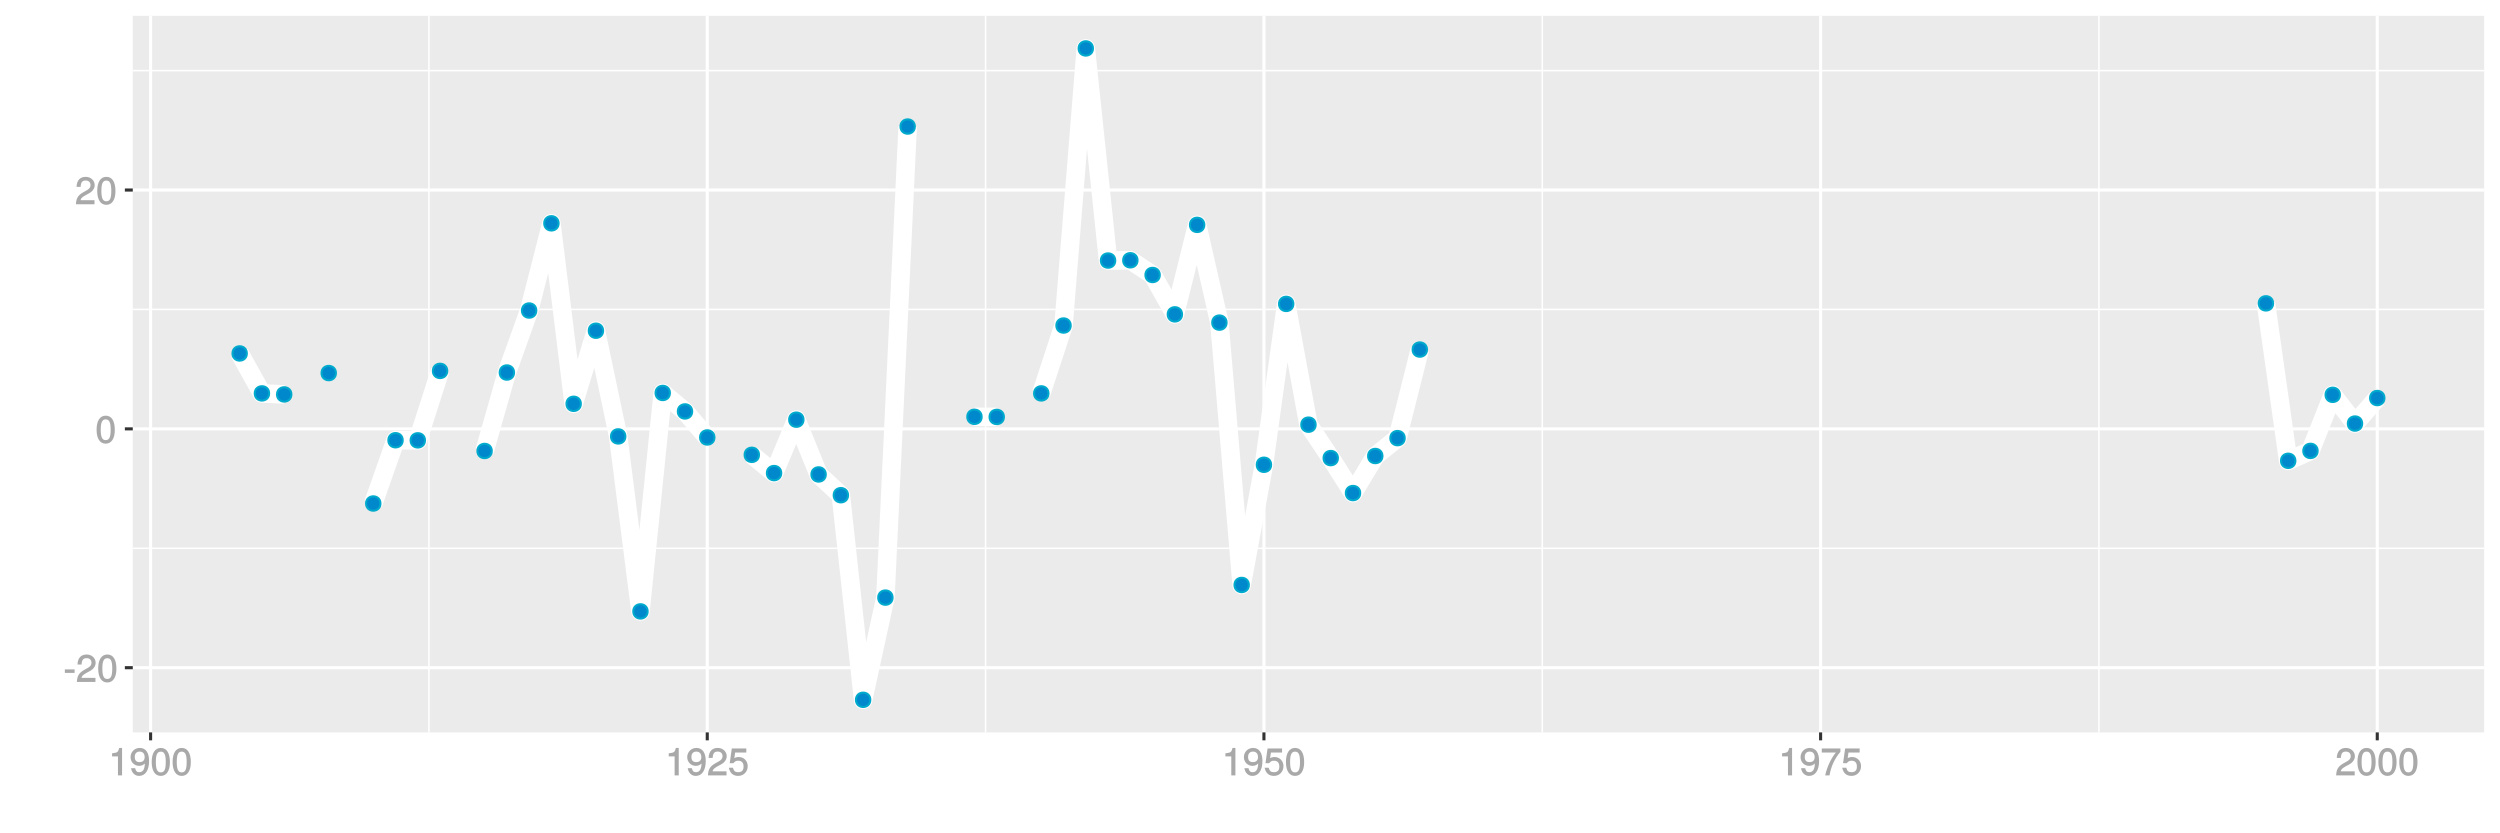 <?xml version="1.0" encoding="UTF-8"?>
<svg xmlns="http://www.w3.org/2000/svg" xmlns:xlink="http://www.w3.org/1999/xlink" width="864pt" height="288pt" viewBox="0 0 864 288" version="1.1">
<defs>
<g>
<symbol overflow="visible" id="glyph0-0">
<path style="stroke:none;" d=""/>
</symbol>
<symbol overflow="visible" id="glyph0-1">
<path style="stroke:none;" d="M 3.828 -3.25 L 3.828 -4.328 L 0.453 -4.328 L 0.453 -3.125 L 3.828 -3.125 Z M 3.828 -3.25 "/>
</symbol>
<symbol overflow="visible" id="glyph0-2">
<path style="stroke:none;" d="M 6.766 -6.641 C 6.766 -8.203 5.438 -9.484 3.688 -9.484 C 1.812 -9.484 0.578 -8.391 0.5 -6.016 L 1.906 -6.016 C 2.016 -7.703 2.516 -8.219 3.656 -8.219 C 4.688 -8.219 5.328 -7.609 5.328 -6.609 C 5.328 -5.891 4.938 -5.359 4.125 -4.891 L 2.922 -4.219 C 1 -3.125 0.406 -2.156 0.281 0 L 6.703 0 L 6.703 -1.406 L 1.891 -1.406 C 1.969 -2.016 2.359 -2.406 3.484 -3.062 L 4.781 -3.766 C 6.078 -4.453 6.766 -5.516 6.766 -6.641 Z M 6.766 -6.641 "/>
</symbol>
<symbol overflow="visible" id="glyph0-3">
<path style="stroke:none;" d="M 6.719 -4.562 C 6.719 -7.766 5.578 -9.484 3.578 -9.484 C 1.594 -9.484 0.422 -7.734 0.422 -4.641 C 0.422 -1.531 1.594 0.188 3.578 0.188 C 5.531 0.188 6.719 -1.531 6.719 -4.562 Z M 5.281 -4.672 C 5.281 -2.047 4.828 -1.031 3.547 -1.031 C 2.344 -1.031 1.859 -2.109 1.859 -4.625 C 1.859 -7.156 2.344 -8.203 3.578 -8.203 C 4.812 -8.203 5.281 -7.141 5.281 -4.672 Z M 5.281 -4.672 "/>
</symbol>
<symbol overflow="visible" id="glyph0-4">
<path style="stroke:none;" d="M 4.641 -0.125 L 4.641 -9.484 L 3.656 -9.484 C 3.219 -7.938 3.094 -7.875 1.188 -7.625 L 1.188 -6.562 L 3.219 -6.562 L 3.219 0 L 4.641 0 Z M 4.641 -0.125 "/>
</symbol>
<symbol overflow="visible" id="glyph0-5">
<path style="stroke:none;" d="M 6.75 -4.953 C 6.75 -7.844 5.609 -9.484 3.516 -9.484 C 1.75 -9.484 0.344 -8.094 0.344 -6.297 C 0.344 -4.578 1.656 -3.281 3.328 -3.281 C 4.203 -3.281 4.922 -3.641 5.531 -4.359 L 5.297 -4.453 C 5.281 -2.203 4.688 -1.094 3.375 -1.094 C 2.578 -1.094 2.141 -1.453 1.938 -2.484 L 0.516 -2.484 C 0.766 -0.828 1.891 0.188 3.297 0.188 C 5.453 0.188 6.75 -1.766 6.75 -4.953 Z M 5.219 -6.312 C 5.219 -5.188 4.578 -4.578 3.453 -4.578 C 2.359 -4.578 1.797 -5.141 1.797 -6.391 C 1.797 -7.547 2.438 -8.219 3.5 -8.219 C 4.562 -8.219 5.219 -7.516 5.219 -6.312 Z M 5.219 -6.312 "/>
</symbol>
<symbol overflow="visible" id="glyph0-6">
<path style="stroke:none;" d="M 6.797 -3.188 C 6.797 -5 5.453 -6.344 3.688 -6.344 C 3.047 -6.344 2.422 -6.125 2.172 -5.938 L 2.453 -7.891 L 6.312 -7.891 L 6.312 -9.297 L 1.297 -9.297 L 0.578 -4.203 L 1.844 -4.203 C 2.422 -4.875 2.766 -5.062 3.484 -5.062 C 4.719 -5.062 5.359 -4.391 5.359 -3.031 C 5.359 -1.703 4.734 -1.094 3.484 -1.094 C 2.484 -1.094 2 -1.453 1.688 -2.641 L 0.281 -2.641 C 0.688 -0.656 1.875 0.188 3.516 0.188 C 5.375 0.188 6.797 -1.234 6.797 -3.188 Z M 6.797 -3.188 "/>
</symbol>
<symbol overflow="visible" id="glyph0-7">
<path style="stroke:none;" d="M 6.891 -8.188 L 6.891 -9.297 L 0.453 -9.297 L 0.453 -7.891 L 5.297 -7.891 C 3.641 -5.797 2.297 -3.016 1.625 0 L 3.125 0 C 3.656 -3.109 4.906 -5.797 6.891 -8.141 Z M 6.891 -8.188 "/>
</symbol>
</g>
<clipPath id="clip1">
  <path d="M 45.891 5.48 L 859 5.48 L 859 254 L 45.891 254 Z M 45.891 5.48 "/>
</clipPath>
<clipPath id="clip2">
  <path d="M 45.891 189 L 859 189 L 859 190 L 45.891 190 Z M 45.891 189 "/>
</clipPath>
<clipPath id="clip3">
  <path d="M 45.891 106 L 859 106 L 859 108 L 45.891 108 Z M 45.891 106 "/>
</clipPath>
<clipPath id="clip4">
  <path d="M 45.891 24 L 859 24 L 859 25 L 45.891 25 Z M 45.891 24 "/>
</clipPath>
<clipPath id="clip5">
  <path d="M 147 5.48 L 149 5.48 L 149 254 L 147 254 Z M 147 5.48 "/>
</clipPath>
<clipPath id="clip6">
  <path d="M 340 5.48 L 341 5.48 L 341 254 L 340 254 Z M 340 5.48 "/>
</clipPath>
<clipPath id="clip7">
  <path d="M 532 5.48 L 534 5.48 L 534 254 L 532 254 Z M 532 5.48 "/>
</clipPath>
<clipPath id="clip8">
  <path d="M 725 5.48 L 726 5.48 L 726 254 L 725 254 Z M 725 5.48 "/>
</clipPath>
<clipPath id="clip9">
  <path d="M 45.891 230 L 859.52 230 L 859.52 232 L 45.891 232 Z M 45.891 230 "/>
</clipPath>
<clipPath id="clip10">
  <path d="M 45.891 147 L 859.52 147 L 859.52 149 L 45.891 149 Z M 45.891 147 "/>
</clipPath>
<clipPath id="clip11">
  <path d="M 45.891 65 L 859.52 65 L 859.52 67 L 45.891 67 Z M 45.891 65 "/>
</clipPath>
<clipPath id="clip12">
  <path d="M 51 5.48 L 53 5.48 L 53 254 L 51 254 Z M 51 5.48 "/>
</clipPath>
<clipPath id="clip13">
  <path d="M 243 5.48 L 245 5.48 L 245 254 L 243 254 Z M 243 5.48 "/>
</clipPath>
<clipPath id="clip14">
  <path d="M 436 5.48 L 438 5.48 L 438 254 L 436 254 Z M 436 5.48 "/>
</clipPath>
<clipPath id="clip15">
  <path d="M 628 5.48 L 630 5.48 L 630 254 L 628 254 Z M 628 5.48 "/>
</clipPath>
<clipPath id="clip16">
  <path d="M 821 5.48 L 823 5.48 L 823 254 L 821 254 Z M 821 5.48 "/>
</clipPath>
</defs>
<g id="surface11961">
<rect x="0" y="0" width="864" height="288" style="fill:rgb(100%,100%,100%);fill-opacity:1;stroke:none;"/>
<rect x="0" y="0" width="864" height="288" style="fill:rgb(100%,100%,100%);fill-opacity:1;stroke:none;"/>
<path style="fill:none;stroke-width:1.067;stroke-linecap:round;stroke-linejoin:round;stroke:rgb(100%,100%,100%);stroke-opacity:1;stroke-miterlimit:10;" d="M 0 288 L 864 288 L 864 0 L 0 0 Z M 0 288 "/>
<g clip-path="url(#clip1)" clip-rule="nonzero">
<path style=" stroke:none;fill-rule:nonzero;fill:rgb(92.157%,92.157%,92.157%);fill-opacity:1;" d="M 45.891 253.109 L 858.52 253.109 L 858.52 5.48 L 45.891 5.48 Z M 45.891 253.109 "/>
</g>
<g clip-path="url(#clip2)" clip-rule="nonzero">
<path style="fill:none;stroke-width:0.533;stroke-linecap:butt;stroke-linejoin:round;stroke:rgb(100%,100%,100%);stroke-opacity:1;stroke-miterlimit:10;" d="M 45.891 189.484 L 858.52 189.484 "/>
</g>
<g clip-path="url(#clip3)" clip-rule="nonzero">
<path style="fill:none;stroke-width:0.533;stroke-linecap:butt;stroke-linejoin:round;stroke:rgb(100%,100%,100%);stroke-opacity:1;stroke-miterlimit:10;" d="M 45.891 106.945 L 858.52 106.945 "/>
</g>
<g clip-path="url(#clip4)" clip-rule="nonzero">
<path style="fill:none;stroke-width:0.533;stroke-linecap:butt;stroke-linejoin:round;stroke:rgb(100%,100%,100%);stroke-opacity:1;stroke-miterlimit:10;" d="M 45.891 24.406 L 858.52 24.406 "/>
</g>
<g clip-path="url(#clip5)" clip-rule="nonzero">
<path style="fill:none;stroke-width:0.533;stroke-linecap:butt;stroke-linejoin:round;stroke:rgb(100%,100%,100%);stroke-opacity:1;stroke-miterlimit:10;" d="M 148.238 253.109 L 148.238 5.48 "/>
</g>
<g clip-path="url(#clip6)" clip-rule="nonzero">
<path style="fill:none;stroke-width:0.533;stroke-linecap:butt;stroke-linejoin:round;stroke:rgb(100%,100%,100%);stroke-opacity:1;stroke-miterlimit:10;" d="M 340.621 253.109 L 340.621 5.48 "/>
</g>
<g clip-path="url(#clip7)" clip-rule="nonzero">
<path style="fill:none;stroke-width:0.533;stroke-linecap:butt;stroke-linejoin:round;stroke:rgb(100%,100%,100%);stroke-opacity:1;stroke-miterlimit:10;" d="M 533.008 253.109 L 533.008 5.48 "/>
</g>
<g clip-path="url(#clip8)" clip-rule="nonzero">
<path style="fill:none;stroke-width:0.533;stroke-linecap:butt;stroke-linejoin:round;stroke:rgb(100%,100%,100%);stroke-opacity:1;stroke-miterlimit:10;" d="M 725.391 253.109 L 725.391 5.48 "/>
</g>
<g clip-path="url(#clip9)" clip-rule="nonzero">
<path style="fill:none;stroke-width:1.067;stroke-linecap:butt;stroke-linejoin:round;stroke:rgb(100%,100%,100%);stroke-opacity:1;stroke-miterlimit:10;" d="M 45.891 230.754 L 858.52 230.754 "/>
</g>
<g clip-path="url(#clip10)" clip-rule="nonzero">
<path style="fill:none;stroke-width:1.067;stroke-linecap:butt;stroke-linejoin:round;stroke:rgb(100%,100%,100%);stroke-opacity:1;stroke-miterlimit:10;" d="M 45.891 148.215 L 858.52 148.215 "/>
</g>
<g clip-path="url(#clip11)" clip-rule="nonzero">
<path style="fill:none;stroke-width:1.067;stroke-linecap:butt;stroke-linejoin:round;stroke:rgb(100%,100%,100%);stroke-opacity:1;stroke-miterlimit:10;" d="M 45.891 65.676 L 858.52 65.676 "/>
</g>
<g clip-path="url(#clip12)" clip-rule="nonzero">
<path style="fill:none;stroke-width:1.067;stroke-linecap:butt;stroke-linejoin:round;stroke:rgb(100%,100%,100%);stroke-opacity:1;stroke-miterlimit:10;" d="M 52.047 253.109 L 52.047 5.48 "/>
</g>
<g clip-path="url(#clip13)" clip-rule="nonzero">
<path style="fill:none;stroke-width:1.067;stroke-linecap:butt;stroke-linejoin:round;stroke:rgb(100%,100%,100%);stroke-opacity:1;stroke-miterlimit:10;" d="M 244.43 253.109 L 244.43 5.48 "/>
</g>
<g clip-path="url(#clip14)" clip-rule="nonzero">
<path style="fill:none;stroke-width:1.067;stroke-linecap:butt;stroke-linejoin:round;stroke:rgb(100%,100%,100%);stroke-opacity:1;stroke-miterlimit:10;" d="M 436.816 253.109 L 436.816 5.48 "/>
</g>
<g clip-path="url(#clip15)" clip-rule="nonzero">
<path style="fill:none;stroke-width:1.067;stroke-linecap:butt;stroke-linejoin:round;stroke:rgb(100%,100%,100%);stroke-opacity:1;stroke-miterlimit:10;" d="M 629.199 253.109 L 629.199 5.48 "/>
</g>
<g clip-path="url(#clip16)" clip-rule="nonzero">
<path style="fill:none;stroke-width:1.067;stroke-linecap:butt;stroke-linejoin:round;stroke:rgb(100%,100%,100%);stroke-opacity:1;stroke-miterlimit:10;" d="M 821.582 253.109 L 821.582 5.48 "/>
</g>
<path style="fill:none;stroke-width:6.402;stroke-linecap:butt;stroke-linejoin:round;stroke:rgb(100%,100%,100%);stroke-opacity:1;stroke-miterlimit:1;" d="M 82.828 122.148 L 90.523 135.957 L 98.219 136.312 "/>
<path style="fill:none;stroke-width:6.402;stroke-linecap:butt;stroke-linejoin:round;stroke:rgb(100%,100%,100%);stroke-opacity:1;stroke-miterlimit:1;" d="M 129 174.008 L 136.695 152.145 L 144.391 152.184 L 152.086 128.18 "/>
<path style="fill:none;stroke-width:6.402;stroke-linecap:butt;stroke-linejoin:round;stroke:rgb(100%,100%,100%);stroke-opacity:1;stroke-miterlimit:1;" d="M 167.477 155.859 L 175.172 128.75 L 182.867 107.316 L 190.562 77.176 L 198.258 139.559 L 205.953 114.293 L 213.648 150.828 L 221.344 211.305 L 229.039 135.805 L 236.734 142.191 L 244.43 151.184 "/>
<path style="fill:none;stroke-width:6.402;stroke-linecap:butt;stroke-linejoin:round;stroke:rgb(100%,100%,100%);stroke-opacity:1;stroke-miterlimit:1;" d="M 259.82 157.188 L 267.516 163.5 L 275.211 145.039 L 282.906 163.969 L 290.602 171.145 L 298.297 241.855 L 305.992 206.531 L 313.688 43.734 "/>
<path style="fill:none;stroke-width:6.402;stroke-linecap:butt;stroke-linejoin:round;stroke:rgb(100%,100%,100%);stroke-opacity:1;stroke-miterlimit:1;" d="M 336.773 144.047 L 344.469 144.09 "/>
<path style="fill:none;stroke-width:6.402;stroke-linecap:butt;stroke-linejoin:round;stroke:rgb(100%,100%,100%);stroke-opacity:1;stroke-miterlimit:1;" d="M 359.859 135.957 L 367.555 112.5 L 375.25 16.734 L 382.945 90.051 L 390.645 89.953 L 398.34 95.031 L 406.035 108.641 L 413.73 77.711 L 421.426 111.5 L 429.121 202.164 L 436.816 160.629 L 444.512 105.027 L 452.207 146.766 L 459.902 158.316 L 467.598 170.402 L 475.293 157.594 L 482.988 151.414 L 490.684 120.809 "/>
<path style="fill:none;stroke-width:6.402;stroke-linecap:butt;stroke-linejoin:round;stroke:rgb(100%,100%,100%);stroke-opacity:1;stroke-miterlimit:1;" d="M 783.105 104.84 L 790.801 159.254 L 798.496 155.828 L 806.191 136.449 L 813.887 146.383 L 821.582 137.562 "/>
<path style="fill-rule:nonzero;fill:rgb(0%,53.333%,80%);fill-opacity:1;stroke-width:0.709;stroke-linecap:round;stroke-linejoin:round;stroke:rgb(0%,66.667%,80%);stroke-opacity:1;stroke-miterlimit:10;" d="M 85.316 122.148 C 85.316 125.469 80.34 125.469 80.34 122.148 C 80.34 118.832 85.316 118.832 85.316 122.148 "/>
<path style="fill-rule:nonzero;fill:rgb(0%,53.333%,80%);fill-opacity:1;stroke-width:0.709;stroke-linecap:round;stroke-linejoin:round;stroke:rgb(0%,66.667%,80%);stroke-opacity:1;stroke-miterlimit:10;" d="M 93.012 135.957 C 93.012 139.273 88.035 139.273 88.035 135.957 C 88.035 132.641 93.012 132.641 93.012 135.957 "/>
<path style="fill-rule:nonzero;fill:rgb(0%,53.333%,80%);fill-opacity:1;stroke-width:0.709;stroke-linecap:round;stroke-linejoin:round;stroke:rgb(0%,66.667%,80%);stroke-opacity:1;stroke-miterlimit:10;" d="M 100.707 136.312 C 100.707 139.629 95.73 139.629 95.73 136.312 C 95.73 132.992 100.707 132.992 100.707 136.312 "/>
<path style="fill-rule:nonzero;fill:rgb(0%,53.333%,80%);fill-opacity:1;stroke-width:0.709;stroke-linecap:round;stroke-linejoin:round;stroke:rgb(0%,66.667%,80%);stroke-opacity:1;stroke-miterlimit:10;" d="M 116.098 128.93 C 116.098 132.25 111.121 132.25 111.121 128.93 C 111.121 125.613 116.098 125.613 116.098 128.93 "/>
<path style="fill-rule:nonzero;fill:rgb(0%,53.333%,80%);fill-opacity:1;stroke-width:0.709;stroke-linecap:round;stroke-linejoin:round;stroke:rgb(0%,66.667%,80%);stroke-opacity:1;stroke-miterlimit:10;" d="M 131.488 174.008 C 131.488 177.328 126.512 177.328 126.512 174.008 C 126.512 170.691 131.488 170.691 131.488 174.008 "/>
<path style="fill-rule:nonzero;fill:rgb(0%,53.333%,80%);fill-opacity:1;stroke-width:0.709;stroke-linecap:round;stroke-linejoin:round;stroke:rgb(0%,66.667%,80%);stroke-opacity:1;stroke-miterlimit:10;" d="M 139.184 152.145 C 139.184 155.465 134.207 155.465 134.207 152.145 C 134.207 148.828 139.184 148.828 139.184 152.145 "/>
<path style="fill-rule:nonzero;fill:rgb(0%,53.333%,80%);fill-opacity:1;stroke-width:0.709;stroke-linecap:round;stroke-linejoin:round;stroke:rgb(0%,66.667%,80%);stroke-opacity:1;stroke-miterlimit:10;" d="M 146.879 152.184 C 146.879 155.5 141.902 155.5 141.902 152.184 C 141.902 148.867 146.879 148.867 146.879 152.184 "/>
<path style="fill-rule:nonzero;fill:rgb(0%,53.333%,80%);fill-opacity:1;stroke-width:0.709;stroke-linecap:round;stroke-linejoin:round;stroke:rgb(0%,66.667%,80%);stroke-opacity:1;stroke-miterlimit:10;" d="M 154.574 128.18 C 154.574 131.5 149.598 131.5 149.598 128.18 C 149.598 124.863 154.574 124.863 154.574 128.18 "/>
<path style="fill-rule:nonzero;fill:rgb(0%,53.333%,80%);fill-opacity:1;stroke-width:0.709;stroke-linecap:round;stroke-linejoin:round;stroke:rgb(0%,66.667%,80%);stroke-opacity:1;stroke-miterlimit:10;" d="M 169.965 155.859 C 169.965 159.176 164.988 159.176 164.988 155.859 C 164.988 152.539 169.965 152.539 169.965 155.859 "/>
<path style="fill-rule:nonzero;fill:rgb(0%,53.333%,80%);fill-opacity:1;stroke-width:0.709;stroke-linecap:round;stroke-linejoin:round;stroke:rgb(0%,66.667%,80%);stroke-opacity:1;stroke-miterlimit:10;" d="M 177.66 128.75 C 177.66 132.066 172.684 132.066 172.684 128.75 C 172.684 125.43 177.66 125.43 177.66 128.75 "/>
<path style="fill-rule:nonzero;fill:rgb(0%,53.333%,80%);fill-opacity:1;stroke-width:0.709;stroke-linecap:round;stroke-linejoin:round;stroke:rgb(0%,66.667%,80%);stroke-opacity:1;stroke-miterlimit:10;" d="M 185.355 107.316 C 185.355 110.637 180.379 110.637 180.379 107.316 C 180.379 104 185.355 104 185.355 107.316 "/>
<path style="fill-rule:nonzero;fill:rgb(0%,53.333%,80%);fill-opacity:1;stroke-width:0.709;stroke-linecap:round;stroke-linejoin:round;stroke:rgb(0%,66.667%,80%);stroke-opacity:1;stroke-miterlimit:10;" d="M 193.051 77.176 C 193.051 80.496 188.074 80.496 188.074 77.176 C 188.074 73.859 193.051 73.859 193.051 77.176 "/>
<path style="fill-rule:nonzero;fill:rgb(0%,53.333%,80%);fill-opacity:1;stroke-width:0.709;stroke-linecap:round;stroke-linejoin:round;stroke:rgb(0%,66.667%,80%);stroke-opacity:1;stroke-miterlimit:10;" d="M 200.746 139.559 C 200.746 142.875 195.77 142.875 195.77 139.559 C 195.77 136.238 200.746 136.238 200.746 139.559 "/>
<path style="fill-rule:nonzero;fill:rgb(0%,53.333%,80%);fill-opacity:1;stroke-width:0.709;stroke-linecap:round;stroke-linejoin:round;stroke:rgb(0%,66.667%,80%);stroke-opacity:1;stroke-miterlimit:10;" d="M 208.441 114.293 C 208.441 117.613 203.465 117.613 203.465 114.293 C 203.465 110.977 208.441 110.977 208.441 114.293 "/>
<path style="fill-rule:nonzero;fill:rgb(0%,53.333%,80%);fill-opacity:1;stroke-width:0.709;stroke-linecap:round;stroke-linejoin:round;stroke:rgb(0%,66.667%,80%);stroke-opacity:1;stroke-miterlimit:10;" d="M 216.137 150.828 C 216.137 154.145 211.16 154.145 211.16 150.828 C 211.16 147.512 216.137 147.512 216.137 150.828 "/>
<path style="fill-rule:nonzero;fill:rgb(0%,53.333%,80%);fill-opacity:1;stroke-width:0.709;stroke-linecap:round;stroke-linejoin:round;stroke:rgb(0%,66.667%,80%);stroke-opacity:1;stroke-miterlimit:10;" d="M 223.832 211.305 C 223.832 214.621 218.855 214.621 218.855 211.305 C 218.855 207.984 223.832 207.984 223.832 211.305 "/>
<path style="fill-rule:nonzero;fill:rgb(0%,53.333%,80%);fill-opacity:1;stroke-width:0.709;stroke-linecap:round;stroke-linejoin:round;stroke:rgb(0%,66.667%,80%);stroke-opacity:1;stroke-miterlimit:10;" d="M 231.527 135.805 C 231.527 139.121 226.551 139.121 226.551 135.805 C 226.551 132.484 231.527 132.484 231.527 135.805 "/>
<path style="fill-rule:nonzero;fill:rgb(0%,53.333%,80%);fill-opacity:1;stroke-width:0.709;stroke-linecap:round;stroke-linejoin:round;stroke:rgb(0%,66.667%,80%);stroke-opacity:1;stroke-miterlimit:10;" d="M 239.223 142.191 C 239.223 145.508 234.246 145.508 234.246 142.191 C 234.246 138.871 239.223 138.871 239.223 142.191 "/>
<path style="fill-rule:nonzero;fill:rgb(0%,53.333%,80%);fill-opacity:1;stroke-width:0.709;stroke-linecap:round;stroke-linejoin:round;stroke:rgb(0%,66.667%,80%);stroke-opacity:1;stroke-miterlimit:10;" d="M 246.918 151.184 C 246.918 154.504 241.941 154.504 241.941 151.184 C 241.941 147.867 246.918 147.867 246.918 151.184 "/>
<path style="fill-rule:nonzero;fill:rgb(0%,53.333%,80%);fill-opacity:1;stroke-width:0.709;stroke-linecap:round;stroke-linejoin:round;stroke:rgb(0%,66.667%,80%);stroke-opacity:1;stroke-miterlimit:10;" d="M 262.309 157.188 C 262.309 160.504 257.332 160.504 257.332 157.188 C 257.332 153.871 262.309 153.871 262.309 157.188 "/>
<path style="fill-rule:nonzero;fill:rgb(0%,53.333%,80%);fill-opacity:1;stroke-width:0.709;stroke-linecap:round;stroke-linejoin:round;stroke:rgb(0%,66.667%,80%);stroke-opacity:1;stroke-miterlimit:10;" d="M 270.004 163.5 C 270.004 166.82 265.027 166.82 265.027 163.5 C 265.027 160.184 270.004 160.184 270.004 163.5 "/>
<path style="fill-rule:nonzero;fill:rgb(0%,53.333%,80%);fill-opacity:1;stroke-width:0.709;stroke-linecap:round;stroke-linejoin:round;stroke:rgb(0%,66.667%,80%);stroke-opacity:1;stroke-miterlimit:10;" d="M 277.699 145.039 C 277.699 148.359 272.723 148.359 272.723 145.039 C 272.723 141.723 277.699 141.723 277.699 145.039 "/>
<path style="fill-rule:nonzero;fill:rgb(0%,53.333%,80%);fill-opacity:1;stroke-width:0.709;stroke-linecap:round;stroke-linejoin:round;stroke:rgb(0%,66.667%,80%);stroke-opacity:1;stroke-miterlimit:10;" d="M 285.395 163.969 C 285.395 167.285 280.418 167.285 280.418 163.969 C 280.418 160.648 285.395 160.648 285.395 163.969 "/>
<path style="fill-rule:nonzero;fill:rgb(0%,53.333%,80%);fill-opacity:1;stroke-width:0.709;stroke-linecap:round;stroke-linejoin:round;stroke:rgb(0%,66.667%,80%);stroke-opacity:1;stroke-miterlimit:10;" d="M 293.09 171.145 C 293.09 174.461 288.113 174.461 288.113 171.145 C 288.113 167.824 293.09 167.824 293.09 171.145 "/>
<path style="fill-rule:nonzero;fill:rgb(0%,53.333%,80%);fill-opacity:1;stroke-width:0.709;stroke-linecap:round;stroke-linejoin:round;stroke:rgb(0%,66.667%,80%);stroke-opacity:1;stroke-miterlimit:10;" d="M 300.785 241.855 C 300.785 245.172 295.809 245.172 295.809 241.855 C 295.809 238.535 300.785 238.535 300.785 241.855 "/>
<path style="fill-rule:nonzero;fill:rgb(0%,53.333%,80%);fill-opacity:1;stroke-width:0.709;stroke-linecap:round;stroke-linejoin:round;stroke:rgb(0%,66.667%,80%);stroke-opacity:1;stroke-miterlimit:10;" d="M 308.48 206.531 C 308.48 209.852 303.504 209.852 303.504 206.531 C 303.504 203.215 308.48 203.215 308.48 206.531 "/>
<path style="fill-rule:nonzero;fill:rgb(0%,53.333%,80%);fill-opacity:1;stroke-width:0.709;stroke-linecap:round;stroke-linejoin:round;stroke:rgb(0%,66.667%,80%);stroke-opacity:1;stroke-miterlimit:10;" d="M 316.176 43.734 C 316.176 47.051 311.199 47.051 311.199 43.734 C 311.199 40.418 316.176 40.418 316.176 43.734 "/>
<path style="fill-rule:nonzero;fill:rgb(0%,53.333%,80%);fill-opacity:1;stroke-width:0.709;stroke-linecap:round;stroke-linejoin:round;stroke:rgb(0%,66.667%,80%);stroke-opacity:1;stroke-miterlimit:10;" d="M 339.262 144.047 C 339.262 147.363 334.285 147.363 334.285 144.047 C 334.285 140.73 339.262 140.73 339.262 144.047 "/>
<path style="fill-rule:nonzero;fill:rgb(0%,53.333%,80%);fill-opacity:1;stroke-width:0.709;stroke-linecap:round;stroke-linejoin:round;stroke:rgb(0%,66.667%,80%);stroke-opacity:1;stroke-miterlimit:10;" d="M 346.957 144.09 C 346.957 147.406 341.98 147.406 341.98 144.09 C 341.98 140.77 346.957 140.77 346.957 144.09 "/>
<path style="fill-rule:nonzero;fill:rgb(0%,53.333%,80%);fill-opacity:1;stroke-width:0.709;stroke-linecap:round;stroke-linejoin:round;stroke:rgb(0%,66.667%,80%);stroke-opacity:1;stroke-miterlimit:10;" d="M 362.348 135.957 C 362.348 139.273 357.371 139.273 357.371 135.957 C 357.371 132.641 362.348 132.641 362.348 135.957 "/>
<path style="fill-rule:nonzero;fill:rgb(0%,53.333%,80%);fill-opacity:1;stroke-width:0.709;stroke-linecap:round;stroke-linejoin:round;stroke:rgb(0%,66.667%,80%);stroke-opacity:1;stroke-miterlimit:10;" d="M 370.043 112.5 C 370.043 115.82 365.066 115.82 365.066 112.5 C 365.066 109.184 370.043 109.184 370.043 112.5 "/>
<path style="fill-rule:nonzero;fill:rgb(0%,53.333%,80%);fill-opacity:1;stroke-width:0.709;stroke-linecap:round;stroke-linejoin:round;stroke:rgb(0%,66.667%,80%);stroke-opacity:1;stroke-miterlimit:10;" d="M 377.738 16.734 C 377.738 20.055 372.762 20.055 372.762 16.734 C 372.762 13.418 377.738 13.418 377.738 16.734 "/>
<path style="fill-rule:nonzero;fill:rgb(0%,53.333%,80%);fill-opacity:1;stroke-width:0.709;stroke-linecap:round;stroke-linejoin:round;stroke:rgb(0%,66.667%,80%);stroke-opacity:1;stroke-miterlimit:10;" d="M 385.434 90.051 C 385.434 93.367 380.457 93.367 380.457 90.051 C 380.457 86.73 385.434 86.73 385.434 90.051 "/>
<path style="fill-rule:nonzero;fill:rgb(0%,53.333%,80%);fill-opacity:1;stroke-width:0.709;stroke-linecap:round;stroke-linejoin:round;stroke:rgb(0%,66.667%,80%);stroke-opacity:1;stroke-miterlimit:10;" d="M 393.133 89.953 C 393.133 93.27 388.156 93.27 388.156 89.953 C 388.156 86.633 393.133 86.633 393.133 89.953 "/>
<path style="fill-rule:nonzero;fill:rgb(0%,53.333%,80%);fill-opacity:1;stroke-width:0.709;stroke-linecap:round;stroke-linejoin:round;stroke:rgb(0%,66.667%,80%);stroke-opacity:1;stroke-miterlimit:10;" d="M 400.828 95.031 C 400.828 98.352 395.852 98.352 395.852 95.031 C 395.852 91.715 400.828 91.715 400.828 95.031 "/>
<path style="fill-rule:nonzero;fill:rgb(0%,53.333%,80%);fill-opacity:1;stroke-width:0.709;stroke-linecap:round;stroke-linejoin:round;stroke:rgb(0%,66.667%,80%);stroke-opacity:1;stroke-miterlimit:10;" d="M 408.523 108.641 C 408.523 111.961 403.547 111.961 403.547 108.641 C 403.547 105.324 408.523 105.324 408.523 108.641 "/>
<path style="fill-rule:nonzero;fill:rgb(0%,53.333%,80%);fill-opacity:1;stroke-width:0.709;stroke-linecap:round;stroke-linejoin:round;stroke:rgb(0%,66.667%,80%);stroke-opacity:1;stroke-miterlimit:10;" d="M 416.219 77.711 C 416.219 81.031 411.242 81.031 411.242 77.711 C 411.242 74.395 416.219 74.395 416.219 77.711 "/>
<path style="fill-rule:nonzero;fill:rgb(0%,53.333%,80%);fill-opacity:1;stroke-width:0.709;stroke-linecap:round;stroke-linejoin:round;stroke:rgb(0%,66.667%,80%);stroke-opacity:1;stroke-miterlimit:10;" d="M 423.914 111.5 C 423.914 114.816 418.938 114.816 418.938 111.5 C 418.938 108.18 423.914 108.18 423.914 111.5 "/>
<path style="fill-rule:nonzero;fill:rgb(0%,53.333%,80%);fill-opacity:1;stroke-width:0.709;stroke-linecap:round;stroke-linejoin:round;stroke:rgb(0%,66.667%,80%);stroke-opacity:1;stroke-miterlimit:10;" d="M 431.609 202.164 C 431.609 205.48 426.633 205.48 426.633 202.164 C 426.633 198.848 431.609 198.848 431.609 202.164 "/>
<path style="fill-rule:nonzero;fill:rgb(0%,53.333%,80%);fill-opacity:1;stroke-width:0.709;stroke-linecap:round;stroke-linejoin:round;stroke:rgb(0%,66.667%,80%);stroke-opacity:1;stroke-miterlimit:10;" d="M 439.305 160.629 C 439.305 163.945 434.328 163.945 434.328 160.629 C 434.328 157.309 439.305 157.309 439.305 160.629 "/>
<path style="fill-rule:nonzero;fill:rgb(0%,53.333%,80%);fill-opacity:1;stroke-width:0.709;stroke-linecap:round;stroke-linejoin:round;stroke:rgb(0%,66.667%,80%);stroke-opacity:1;stroke-miterlimit:10;" d="M 447 105.027 C 447 108.344 442.023 108.344 442.023 105.027 C 442.023 101.707 447 101.707 447 105.027 "/>
<path style="fill-rule:nonzero;fill:rgb(0%,53.333%,80%);fill-opacity:1;stroke-width:0.709;stroke-linecap:round;stroke-linejoin:round;stroke:rgb(0%,66.667%,80%);stroke-opacity:1;stroke-miterlimit:10;" d="M 454.695 146.766 C 454.695 150.086 449.719 150.086 449.719 146.766 C 449.719 143.449 454.695 143.449 454.695 146.766 "/>
<path style="fill-rule:nonzero;fill:rgb(0%,53.333%,80%);fill-opacity:1;stroke-width:0.709;stroke-linecap:round;stroke-linejoin:round;stroke:rgb(0%,66.667%,80%);stroke-opacity:1;stroke-miterlimit:10;" d="M 462.391 158.316 C 462.391 161.633 457.414 161.633 457.414 158.316 C 457.414 155 462.391 155 462.391 158.316 "/>
<path style="fill-rule:nonzero;fill:rgb(0%,53.333%,80%);fill-opacity:1;stroke-width:0.709;stroke-linecap:round;stroke-linejoin:round;stroke:rgb(0%,66.667%,80%);stroke-opacity:1;stroke-miterlimit:10;" d="M 470.086 170.402 C 470.086 173.723 465.109 173.723 465.109 170.402 C 465.109 167.086 470.086 167.086 470.086 170.402 "/>
<path style="fill-rule:nonzero;fill:rgb(0%,53.333%,80%);fill-opacity:1;stroke-width:0.709;stroke-linecap:round;stroke-linejoin:round;stroke:rgb(0%,66.667%,80%);stroke-opacity:1;stroke-miterlimit:10;" d="M 477.781 157.594 C 477.781 160.914 472.805 160.914 472.805 157.594 C 472.805 154.277 477.781 154.277 477.781 157.594 "/>
<path style="fill-rule:nonzero;fill:rgb(0%,53.333%,80%);fill-opacity:1;stroke-width:0.709;stroke-linecap:round;stroke-linejoin:round;stroke:rgb(0%,66.667%,80%);stroke-opacity:1;stroke-miterlimit:10;" d="M 485.477 151.414 C 485.477 154.734 480.5 154.734 480.5 151.414 C 480.5 148.098 485.477 148.098 485.477 151.414 "/>
<path style="fill-rule:nonzero;fill:rgb(0%,53.333%,80%);fill-opacity:1;stroke-width:0.709;stroke-linecap:round;stroke-linejoin:round;stroke:rgb(0%,66.667%,80%);stroke-opacity:1;stroke-miterlimit:10;" d="M 493.172 120.809 C 493.172 124.129 488.195 124.129 488.195 120.809 C 488.195 117.492 493.172 117.492 493.172 120.809 "/>
<path style="fill-rule:nonzero;fill:rgb(0%,53.333%,80%);fill-opacity:1;stroke-width:0.709;stroke-linecap:round;stroke-linejoin:round;stroke:rgb(0%,66.667%,80%);stroke-opacity:1;stroke-miterlimit:10;" d="M 785.594 104.84 C 785.594 108.156 780.617 108.156 780.617 104.84 C 780.617 101.523 785.594 101.523 785.594 104.84 "/>
<path style="fill-rule:nonzero;fill:rgb(0%,53.333%,80%);fill-opacity:1;stroke-width:0.709;stroke-linecap:round;stroke-linejoin:round;stroke:rgb(0%,66.667%,80%);stroke-opacity:1;stroke-miterlimit:10;" d="M 793.289 159.254 C 793.289 162.574 788.312 162.574 788.312 159.254 C 788.312 155.938 793.289 155.938 793.289 159.254 "/>
<path style="fill-rule:nonzero;fill:rgb(0%,53.333%,80%);fill-opacity:1;stroke-width:0.709;stroke-linecap:round;stroke-linejoin:round;stroke:rgb(0%,66.667%,80%);stroke-opacity:1;stroke-miterlimit:10;" d="M 800.984 155.828 C 800.984 159.145 796.008 159.145 796.008 155.828 C 796.008 152.512 800.984 152.512 800.984 155.828 "/>
<path style="fill-rule:nonzero;fill:rgb(0%,53.333%,80%);fill-opacity:1;stroke-width:0.709;stroke-linecap:round;stroke-linejoin:round;stroke:rgb(0%,66.667%,80%);stroke-opacity:1;stroke-miterlimit:10;" d="M 808.68 136.449 C 808.68 139.77 803.703 139.77 803.703 136.449 C 803.703 133.133 808.68 133.133 808.68 136.449 "/>
<path style="fill-rule:nonzero;fill:rgb(0%,53.333%,80%);fill-opacity:1;stroke-width:0.709;stroke-linecap:round;stroke-linejoin:round;stroke:rgb(0%,66.667%,80%);stroke-opacity:1;stroke-miterlimit:10;" d="M 816.375 146.383 C 816.375 149.699 811.398 149.699 811.398 146.383 C 811.398 143.062 816.375 143.062 816.375 146.383 "/>
<path style="fill-rule:nonzero;fill:rgb(0%,53.333%,80%);fill-opacity:1;stroke-width:0.709;stroke-linecap:round;stroke-linejoin:round;stroke:rgb(0%,66.667%,80%);stroke-opacity:1;stroke-miterlimit:10;" d="M 824.07 137.562 C 824.07 140.879 819.094 140.879 819.094 137.562 C 819.094 134.246 824.07 134.246 824.07 137.562 "/>
<g style="fill:rgb(66.275%,66.275%,66.275%);fill-opacity:1;">
  <use xlink:href="#glyph0-1" x="21.957" y="235.678"/>
  <use xlink:href="#glyph0-2" x="26.286" y="235.678"/>
  <use xlink:href="#glyph0-3" x="33.514" y="235.678"/>
</g>
<g style="fill:rgb(66.275%,66.275%,66.275%);fill-opacity:1;">
  <use xlink:href="#glyph0-3" x="32.957" y="153.139"/>
</g>
<g style="fill:rgb(66.275%,66.275%,66.275%);fill-opacity:1;">
  <use xlink:href="#glyph0-2" x="25.957" y="70.6"/>
  <use xlink:href="#glyph0-3" x="33.185" y="70.6"/>
</g>
<path style="fill:none;stroke-width:1.067;stroke-linecap:butt;stroke-linejoin:round;stroke:rgb(20%,20%,20%);stroke-opacity:1;stroke-miterlimit:10;" d="M 43.152 230.754 L 45.891 230.754 "/>
<path style="fill:none;stroke-width:1.067;stroke-linecap:butt;stroke-linejoin:round;stroke:rgb(20%,20%,20%);stroke-opacity:1;stroke-miterlimit:10;" d="M 43.152 148.215 L 45.891 148.215 "/>
<path style="fill:none;stroke-width:1.067;stroke-linecap:butt;stroke-linejoin:round;stroke:rgb(20%,20%,20%);stroke-opacity:1;stroke-miterlimit:10;" d="M 43.152 65.676 L 45.891 65.676 "/>
<path style="fill:none;stroke-width:1.067;stroke-linecap:butt;stroke-linejoin:round;stroke:rgb(20%,20%,20%);stroke-opacity:1;stroke-miterlimit:10;" d="M 52.047 255.848 L 52.047 253.109 "/>
<path style="fill:none;stroke-width:1.067;stroke-linecap:butt;stroke-linejoin:round;stroke:rgb(20%,20%,20%);stroke-opacity:1;stroke-miterlimit:10;" d="M 244.43 255.848 L 244.43 253.109 "/>
<path style="fill:none;stroke-width:1.067;stroke-linecap:butt;stroke-linejoin:round;stroke:rgb(20%,20%,20%);stroke-opacity:1;stroke-miterlimit:10;" d="M 436.816 255.848 L 436.816 253.109 "/>
<path style="fill:none;stroke-width:1.067;stroke-linecap:butt;stroke-linejoin:round;stroke:rgb(20%,20%,20%);stroke-opacity:1;stroke-miterlimit:10;" d="M 629.199 255.848 L 629.199 253.109 "/>
<path style="fill:none;stroke-width:1.067;stroke-linecap:butt;stroke-linejoin:round;stroke:rgb(20%,20%,20%);stroke-opacity:1;stroke-miterlimit:10;" d="M 821.582 255.848 L 821.582 253.109 "/>
<g style="fill:rgb(66.275%,66.275%,66.275%);fill-opacity:1;">
  <use xlink:href="#glyph0-4" x="37.547" y="267.967"/>
  <use xlink:href="#glyph0-5" x="44.774" y="267.967"/>
  <use xlink:href="#glyph0-3" x="52.002" y="267.967"/>
  <use xlink:href="#glyph0-3" x="59.229" y="267.967"/>
</g>
<g style="fill:rgb(66.275%,66.275%,66.275%);fill-opacity:1;">
  <use xlink:href="#glyph0-4" x="229.93" y="267.967"/>
  <use xlink:href="#glyph0-5" x="237.157" y="267.967"/>
  <use xlink:href="#glyph0-2" x="244.385" y="267.967"/>
  <use xlink:href="#glyph0-6" x="251.612" y="267.967"/>
</g>
<g style="fill:rgb(66.275%,66.275%,66.275%);fill-opacity:1;">
  <use xlink:href="#glyph0-4" x="422.316" y="267.967"/>
  <use xlink:href="#glyph0-5" x="429.544" y="267.967"/>
  <use xlink:href="#glyph0-6" x="436.771" y="267.967"/>
  <use xlink:href="#glyph0-3" x="443.999" y="267.967"/>
</g>
<g style="fill:rgb(66.275%,66.275%,66.275%);fill-opacity:1;">
  <use xlink:href="#glyph0-4" x="614.699" y="267.967"/>
  <use xlink:href="#glyph0-5" x="621.927" y="267.967"/>
  <use xlink:href="#glyph0-7" x="629.154" y="267.967"/>
  <use xlink:href="#glyph0-6" x="636.382" y="267.967"/>
</g>
<g style="fill:rgb(66.275%,66.275%,66.275%);fill-opacity:1;">
  <use xlink:href="#glyph0-2" x="807.082" y="267.967"/>
  <use xlink:href="#glyph0-3" x="814.31" y="267.967"/>
  <use xlink:href="#glyph0-3" x="821.537" y="267.967"/>
  <use xlink:href="#glyph0-3" x="828.765" y="267.967"/>
</g>
</g>
</svg>
